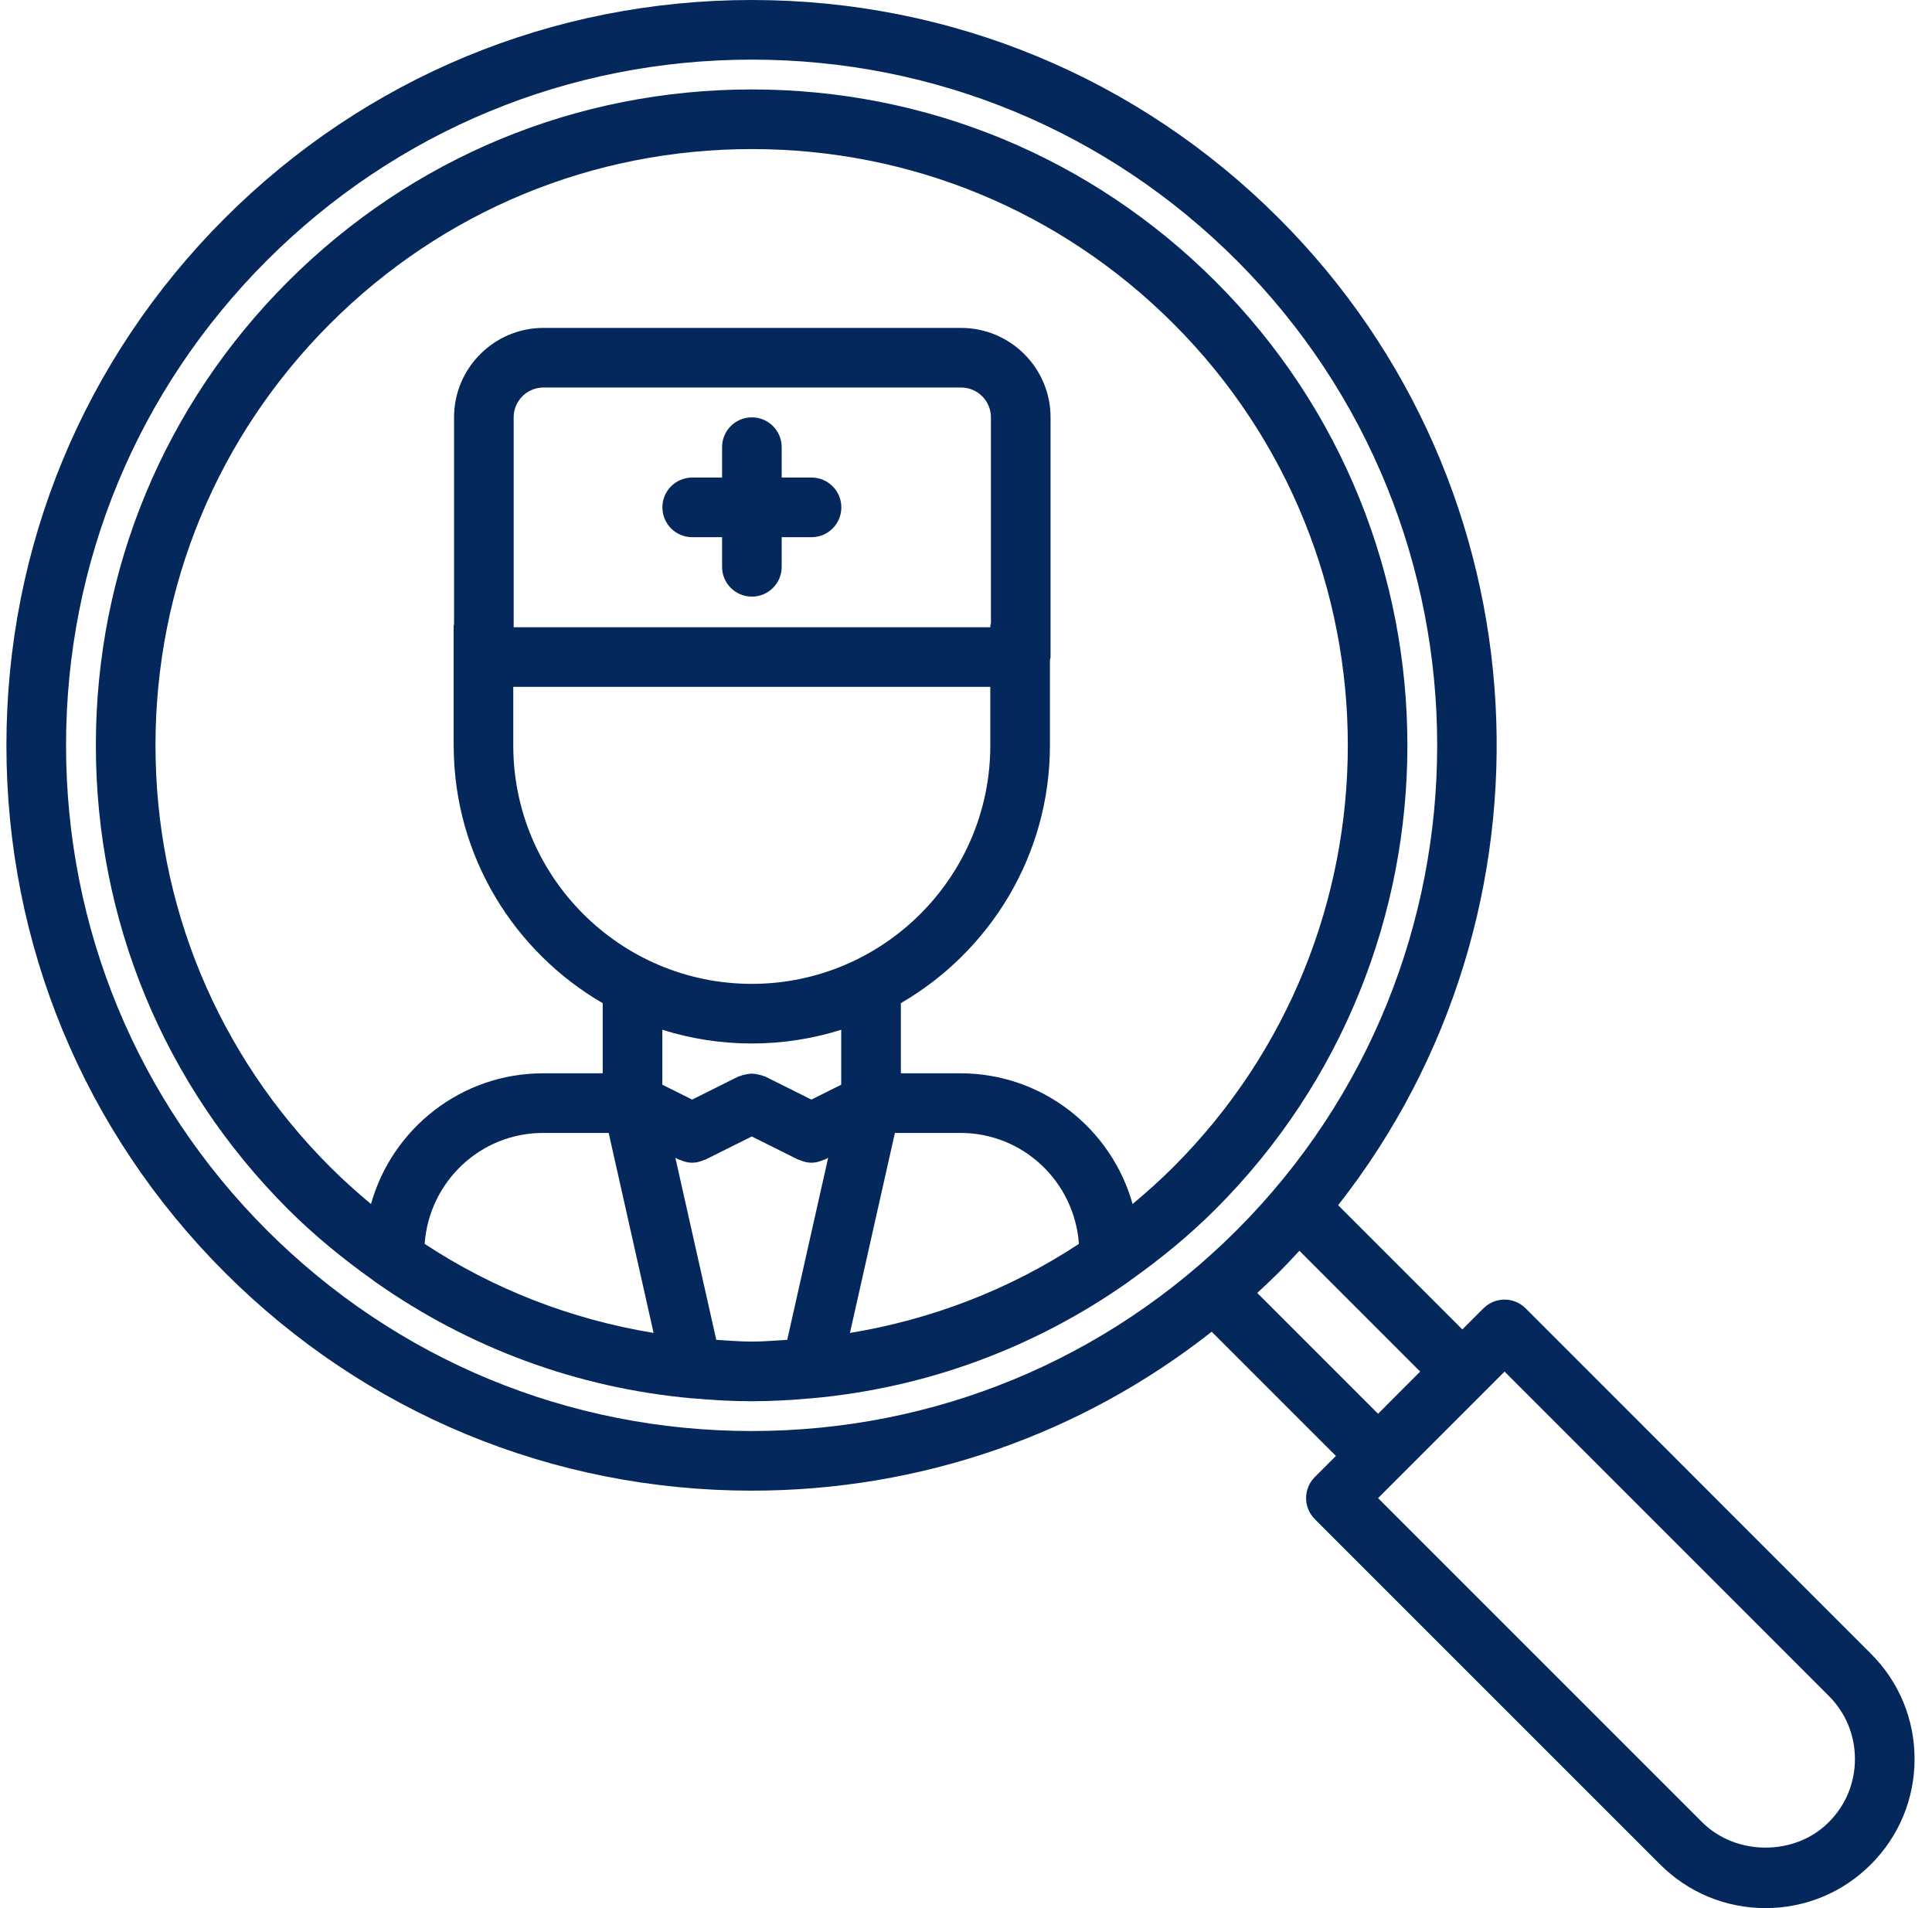 <svg width="81" height="80" viewBox="0 0 81 80" fill="none" xmlns="http://www.w3.org/2000/svg">
<g clip-path="url(#clip0_329_1337)">
<path d="M50.965 11.804C45.77 6.61 38.865 3.75 31.519 3.75C24.172 3.75 17.267 6.61 12.072 11.804C6.879 16.997 4.019 23.902 4.019 31.249C4.019 38.596 6.879 45.501 12.072 50.694C13.179 51.8 14.375 52.775 15.624 53.664C15.66 53.701 15.707 53.725 15.75 53.758C19.66 56.508 24.19 58.19 28.99 58.625C29 58.625 29.009 58.63 29.017 58.63C29.025 58.63 29.032 58.627 29.04 58.627C29.86 58.701 30.685 58.749 31.519 58.749C32.351 58.749 33.176 58.701 33.996 58.627C34.004 58.627 34.01 58.63 34.017 58.63C34.027 58.63 34.035 58.625 34.044 58.625C38.845 58.19 43.376 56.51 47.287 53.758C47.327 53.725 47.376 53.701 47.414 53.664C48.662 52.775 49.859 51.8 50.965 50.694C61.686 39.972 61.686 22.526 50.965 11.804ZM22.769 47.5H25.519L27.402 55.885C23.964 55.319 20.705 54.062 17.804 52.151C17.987 49.557 20.131 47.5 22.769 47.5ZM21.519 28.797H41.519V31.253C41.519 36.765 37.032 41.25 31.519 41.25C26.005 41.25 21.519 36.765 21.519 31.253V28.797ZM41.545 26.125C41.54 26.17 41.519 26.207 41.519 26.253V26.297H21.536V17.497C21.536 16.808 22.096 16.247 22.786 16.247H40.295C40.985 16.247 41.545 16.808 41.545 17.497V26.125ZM40.269 47.5C42.906 47.5 45.05 49.557 45.234 52.151C42.334 54.062 39.072 55.319 35.634 55.886L37.519 47.5H40.269ZM31.519 43.75C32.825 43.75 34.085 43.547 35.269 43.174V45.477L34.019 46.102L32.077 45.133C32.051 45.119 32.021 45.121 31.994 45.109C31.914 45.076 31.832 45.059 31.747 45.042C31.67 45.028 31.596 45.014 31.519 45.014C31.441 45.014 31.369 45.029 31.291 45.042C31.206 45.059 31.124 45.075 31.044 45.11C31.016 45.121 30.986 45.119 30.96 45.133L29.019 46.102L27.769 45.477V43.174C28.952 43.547 30.212 43.75 31.519 43.75ZM30.03 56.175L28.316 48.545L28.46 48.617C28.477 48.626 28.496 48.623 28.515 48.631C28.672 48.701 28.84 48.749 29.014 48.749C29.015 48.749 29.016 48.75 29.017 48.75H29.02C29.021 48.75 29.022 48.749 29.024 48.749C29.199 48.749 29.365 48.701 29.522 48.631C29.541 48.623 29.56 48.626 29.577 48.617L31.519 47.648L33.46 48.617C33.477 48.626 33.496 48.623 33.515 48.631C33.672 48.701 33.84 48.749 34.014 48.749C34.015 48.749 34.016 48.75 34.017 48.75H34.02C34.021 48.75 34.022 48.749 34.024 48.749C34.199 48.749 34.365 48.701 34.522 48.631C34.541 48.623 34.56 48.626 34.577 48.617L34.72 48.545L33.005 56.175C32.511 56.204 32.019 56.248 31.519 56.248C31.019 56.248 30.525 56.204 30.03 56.175ZM47.484 50.48C46.599 47.322 43.704 45 40.269 45H37.769V42.059C41.497 39.894 44.019 35.865 44.019 31.251V27.675C44.024 27.631 44.045 27.594 44.045 27.547V17.497C44.045 15.43 42.362 13.748 40.295 13.748H22.786C20.719 13.748 19.036 15.43 19.036 17.497V26.169C19.034 26.198 19.019 26.223 19.019 26.253V31.314C19.019 31.321 19.022 31.328 19.022 31.335C19.052 35.914 21.561 39.906 25.269 42.06V45H22.769C19.334 45 16.439 47.322 15.554 50.48C14.964 49.987 14.39 49.475 13.841 48.926C9.119 44.205 6.519 37.928 6.519 31.249C6.519 24.57 9.119 18.293 13.84 13.571C18.562 8.85 24.84 6.25 31.519 6.25C38.197 6.25 44.475 8.85 49.197 13.571C58.945 23.319 58.945 39.178 49.197 48.925C48.647 49.475 48.074 49.987 47.484 50.48Z" fill="#04285B"/>
<path d="M78.437 69.332L63.962 54.854C63.474 54.365 62.684 54.365 62.195 54.854L61.31 55.739L56.102 50.53C65.725 38.276 64.902 20.44 53.616 9.152C47.714 3.251 39.866 0 31.519 0C23.172 0 15.325 3.251 9.421 9.152C3.52 15.054 0.269 22.901 0.269 31.249C0.27 39.596 3.52 47.444 9.421 53.346C15.322 59.249 23.171 62.498 31.519 62.498C38.601 62.498 45.32 60.149 50.801 55.834L56.009 61.042L55.125 61.926C54.636 62.415 54.636 63.205 55.125 63.694L69.6 78.169C70.78 79.349 72.35 80 74.02 80C75.69 80 77.259 79.349 78.437 78.169C79.617 76.989 80.269 75.419 80.269 73.749C80.269 72.08 79.619 70.513 78.437 69.332ZM11.189 51.579C5.76 46.149 2.77 38.929 2.769 31.249C2.769 23.569 5.76 16.35 11.189 10.92C16.62 5.491 23.84 2.5 31.519 2.5C39.199 2.5 46.419 5.491 51.849 10.92C63.057 22.129 63.057 40.369 51.849 51.578C46.417 57.008 39.197 59.998 31.519 59.998C23.839 59.998 16.619 57.008 11.189 51.579ZM52.71 54.208C53.015 53.925 53.32 53.641 53.616 53.346C53.912 53.05 54.196 52.746 54.477 52.44L59.542 57.506L57.776 59.275L52.71 54.208ZM76.669 76.401C75.255 77.821 72.784 77.816 71.367 76.401L57.776 62.81L58.657 61.928C58.659 61.928 58.66 61.926 58.66 61.926C58.66 61.926 58.661 61.925 58.661 61.924L62.19 58.395C62.191 58.394 62.194 58.392 62.195 58.391C62.196 58.39 62.197 58.388 62.199 58.386L63.079 57.505L76.67 71.1H76.671C77.379 71.806 77.769 72.748 77.769 73.749C77.769 74.751 77.379 75.694 76.669 76.401Z" fill="#04285B"/>
<path d="M34.024 20.022H32.773V18.748C32.773 18.057 32.214 17.498 31.523 17.498C30.831 17.498 30.273 18.057 30.273 18.748V20.022H29.021C28.33 20.022 27.771 20.581 27.771 21.272C27.771 21.963 28.33 22.522 29.021 22.522H30.273V23.764C30.273 24.455 30.831 25.014 31.523 25.014C32.214 25.014 32.773 24.455 32.773 23.764V22.522H34.024C34.715 22.522 35.274 21.963 35.274 21.272C35.274 20.581 34.715 20.022 34.024 20.022Z" fill="#04285B"/>
</g>
<defs>
<clipPath id="clip0_329_1337">
<rect width="80" height="80" fill="white" transform="translate(0.269)"/>
</clipPath>
</defs>
</svg>
